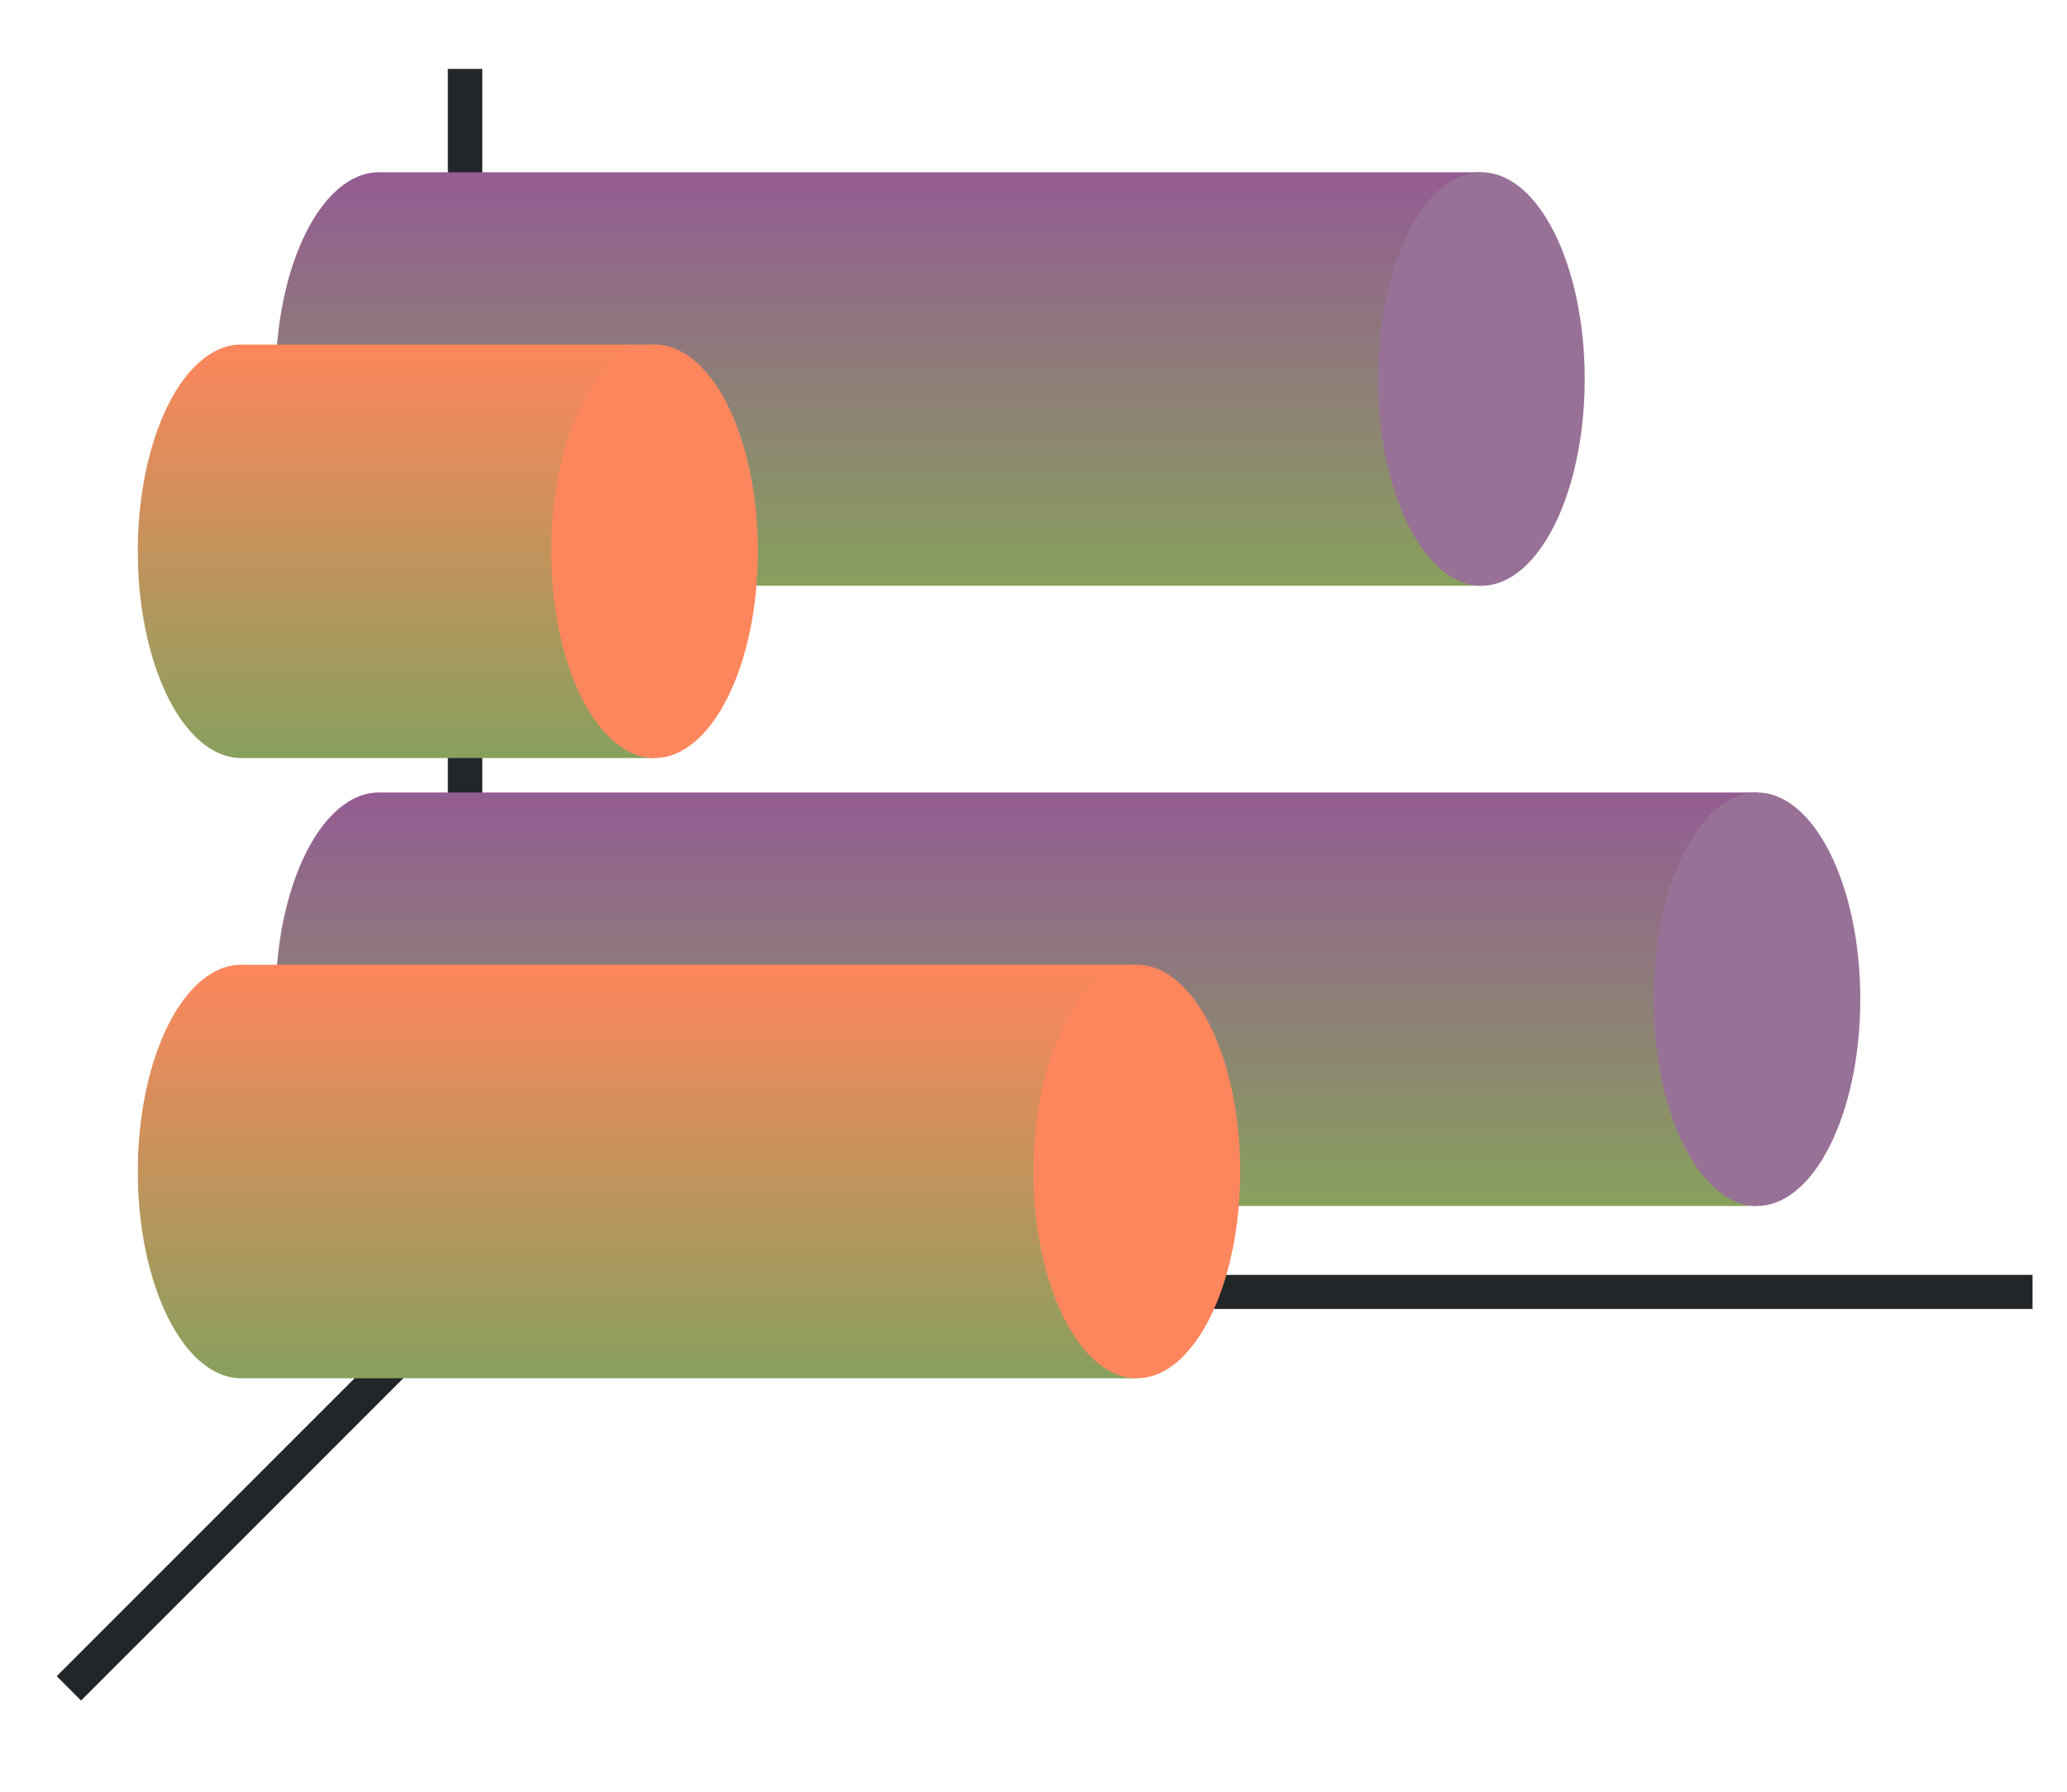 <svg height="52" width="60" xmlns="http://www.w3.org/2000/svg" xmlns:xlink="http://www.w3.org/1999/xlink"><linearGradient id="b"><stop offset="0" stop-color="#88a05d"/><stop offset="1" stop-color="#945c93"/></linearGradient><linearGradient id="a"><stop offset="0" stop-color="#88a05d"/><stop offset="1" stop-color="#fe865c"/></linearGradient><linearGradient id="d" gradientUnits="userSpaceOnUse" x1="12" x2="12" xlink:href="#a" y1="1022.362" y2="1010.362"/><linearGradient id="f" gradientUnits="userSpaceOnUse" x1="12" x2="12" xlink:href="#a" y1="1040.362" y2="1028.362"/><linearGradient id="e" gradientUnits="userSpaceOnUse" x1="16" x2="16" xlink:href="#b" y1="1035.362" y2="1023.362"/><linearGradient id="c" gradientUnits="userSpaceOnUse" x1="16" x2="16" xlink:href="#b" y1="1017.362" y2="1005.362"/><g transform="translate(0 -1000.362)"><path d="M0 1000.362h60v52H0z" fill="#fff"/><path d="M0 1000.362h60v52H0z" fill="#fff"/><path d="M14 1037.362l-12 12" fill="none" stroke="#232629"/><path d="M13 1037.362h46v.988H13z" fill="#232629"/><path d="M13 1002.362h1v36h-1z" fill="#232629"/><path d="M11 1005.362c-1.657 0-3 2.687-3 6s1.343 6 3 6h32v-12z" fill="url(#c)"/><path d="M7 1010.362a3 6 0 00-3 6 3 6 0 003 6h12v-12z" fill="url(#d)"/><ellipse cx="1011.362" cy="-43" fill="#987197" rx="6" ry="3" transform="rotate(90)"/><ellipse cx="1016.362" cy="-19" fill="#fe865c" rx="6" ry="3" transform="rotate(90)"/><path d="M11 1023.362c-1.657 0-3 2.687-3 6s1.343 6 3 6h40v-12z" fill="url(#e)"/><path d="M7 1028.362c-1.657 0-3 2.686-3 6s1.343 6 3 6h26v-12z" fill="url(#f)"/><g transform="rotate(90)"><ellipse cx="1029.362" cy="-51" fill="#987197" rx="6" ry="3"/><ellipse cx="1034.362" cy="-33" fill="#fe865c" rx="6" ry="3"/></g></g></svg>